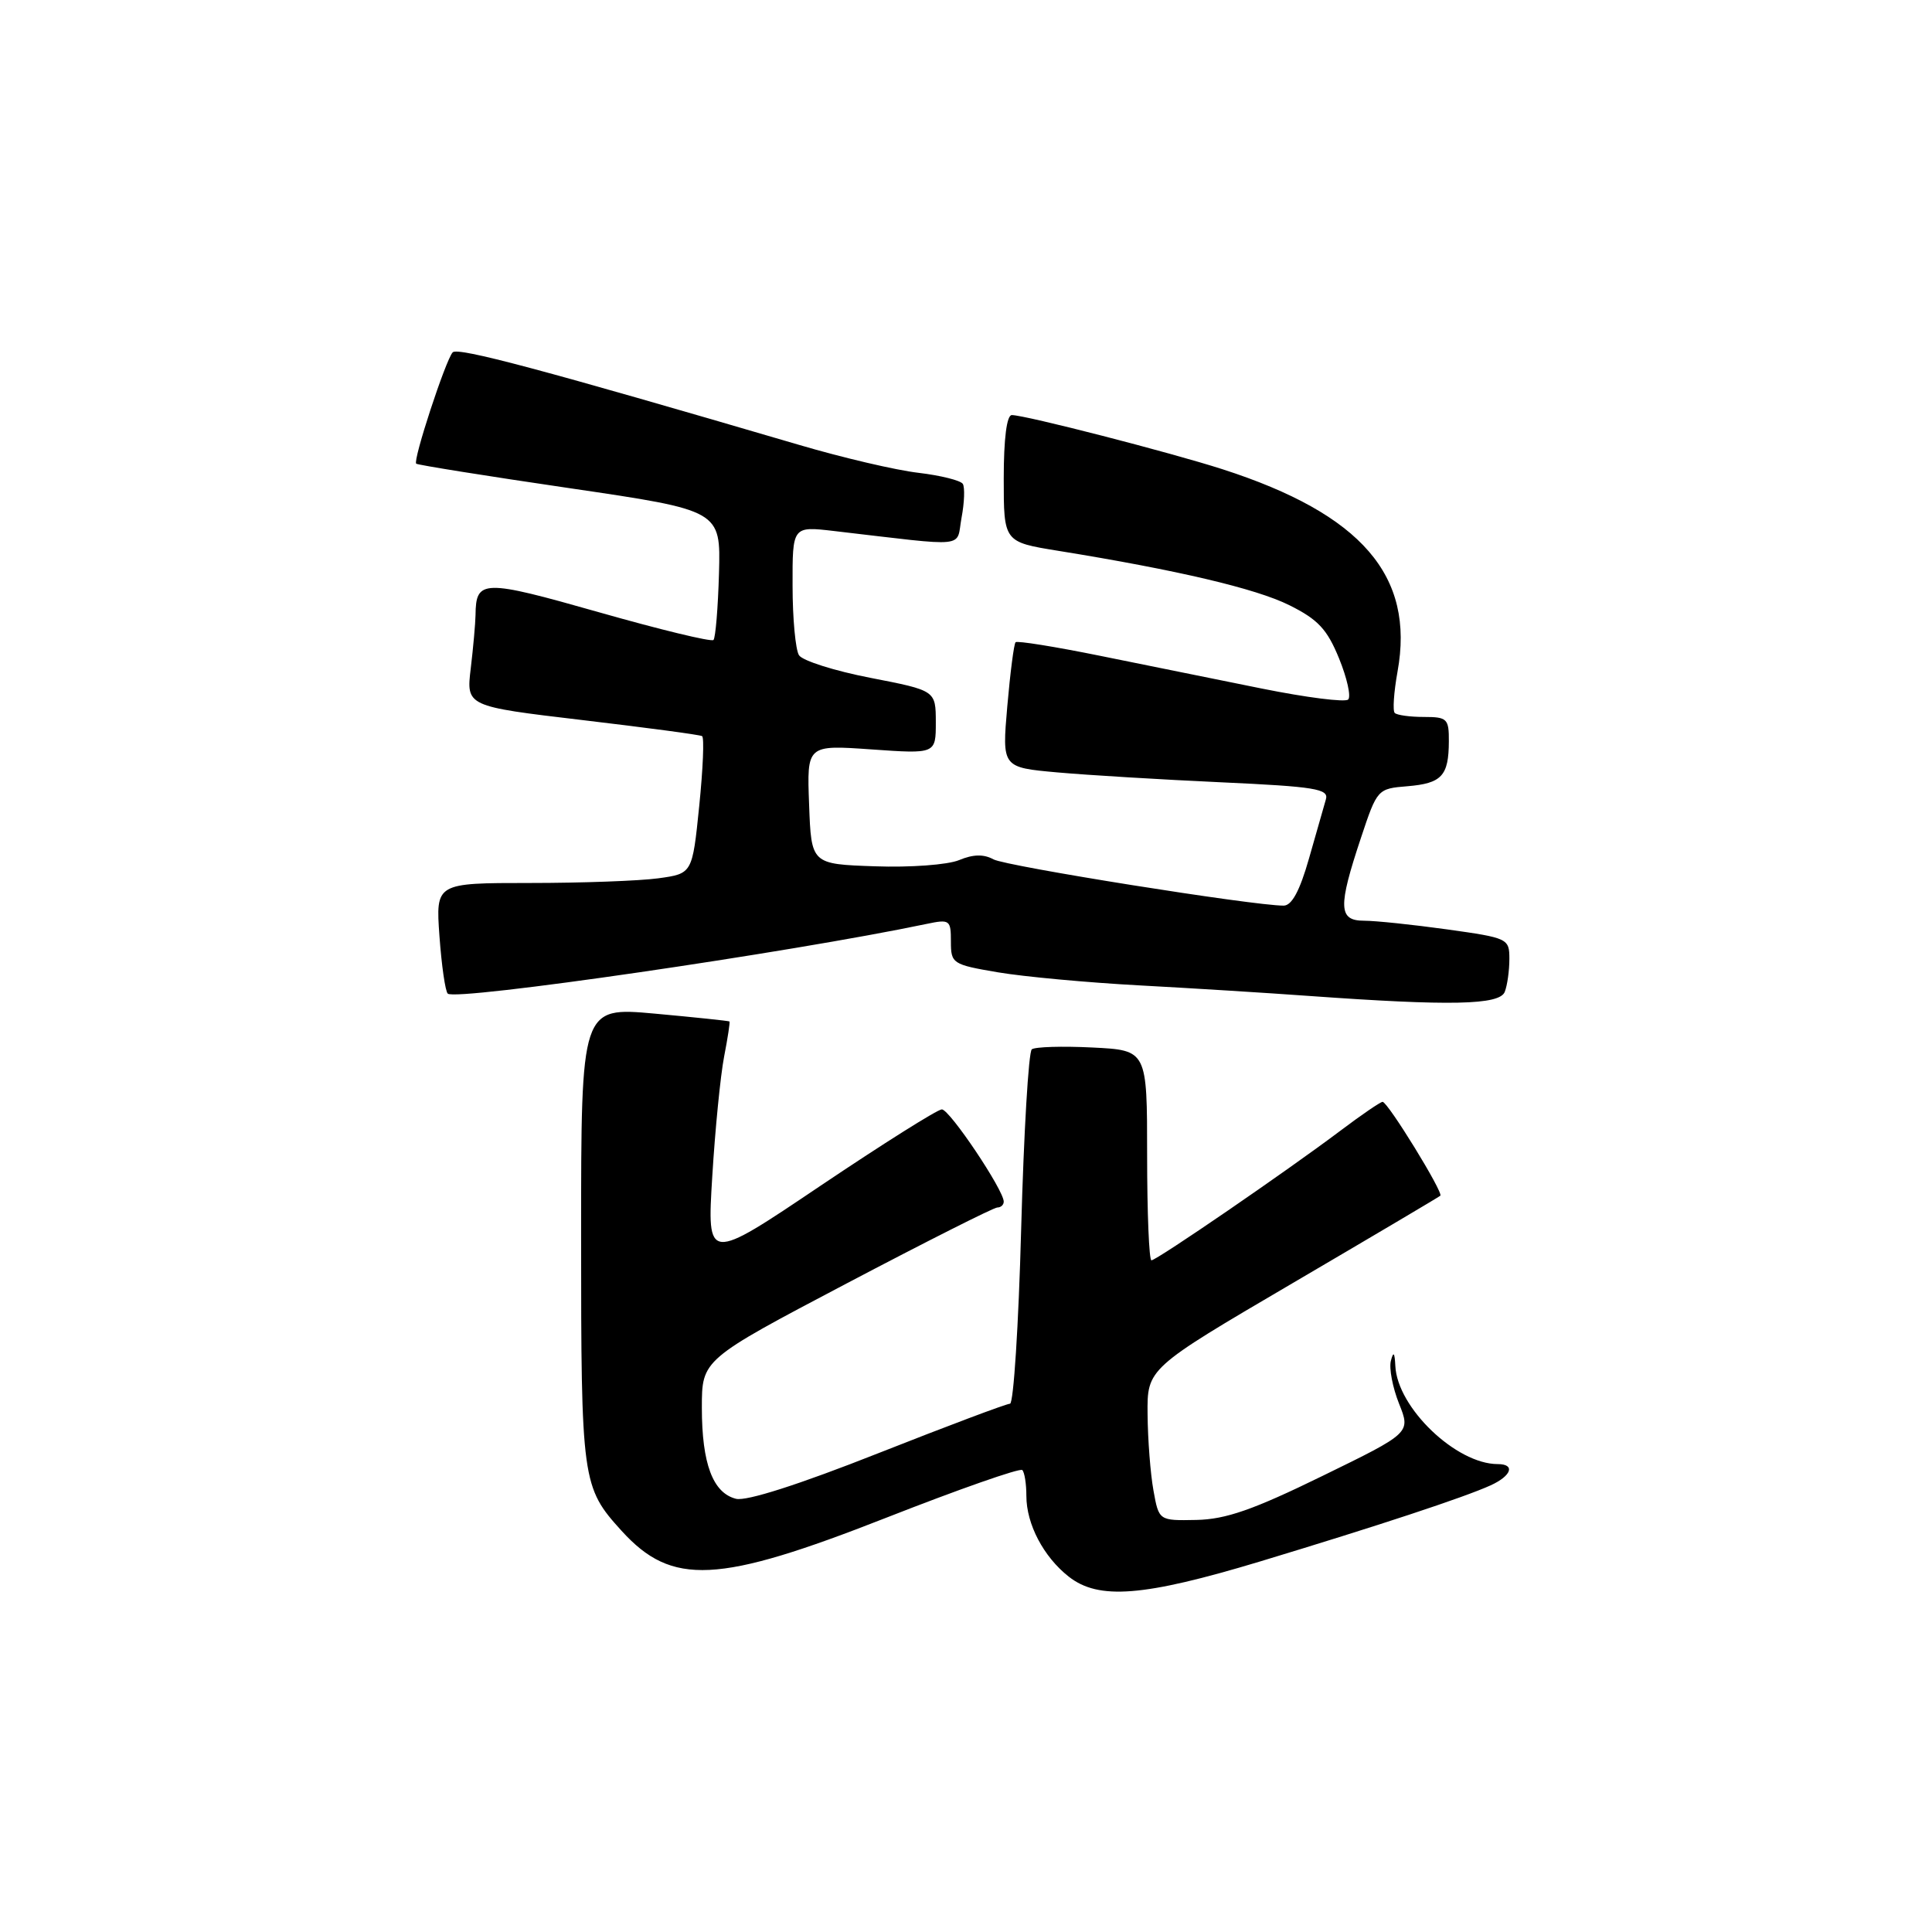 <?xml version="1.0" encoding="UTF-8" standalone="no"?>
<!DOCTYPE svg PUBLIC "-//W3C//DTD SVG 1.1//EN" "http://www.w3.org/Graphics/SVG/1.1/DTD/svg11.dtd" >
<svg xmlns="http://www.w3.org/2000/svg" xmlns:xlink="http://www.w3.org/1999/xlink" version="1.1" viewBox="0 0 256 256">
 <g >
 <path fill="currentColor"
d=" M 166.94 206.91 C 182.58 202.18 193.99 198.42 197.53 196.81 C 200.30 195.54 200.81 194.00 198.46 194.00 C 192.95 194.00 185.15 186.53 184.89 181.00 C 184.80 179.20 184.64 179.01 184.30 180.31 C 184.04 181.30 184.53 183.86 185.38 185.99 C 186.93 189.86 186.93 189.86 175.21 195.58 C 166.05 200.06 162.42 201.32 158.53 201.40 C 153.56 201.50 153.56 201.50 152.84 197.50 C 152.44 195.30 152.09 190.76 152.06 187.42 C 152.00 181.33 152.00 181.33 171.25 170.04 C 181.84 163.83 190.66 158.61 190.85 158.44 C 191.30 158.05 183.89 146.00 183.20 146.00 C 182.92 146.00 180.39 147.73 177.59 149.84 C 170.54 155.15 153.26 167.00 152.57 167.00 C 152.26 167.00 152.00 160.74 152.00 153.08 C 152.00 139.16 152.00 139.16 144.75 138.80 C 140.76 138.60 137.15 138.71 136.72 139.04 C 136.29 139.38 135.66 150.08 135.31 162.83 C 134.97 175.57 134.30 186.00 133.83 186.00 C 133.36 186.00 125.50 188.96 116.35 192.57 C 105.88 196.71 98.91 198.94 97.53 198.60 C 94.46 197.83 93.00 193.95 93.00 186.53 C 93.00 180.16 93.00 180.16 112.15 170.08 C 122.68 164.54 131.68 160.00 132.15 160.00 C 132.62 160.00 133.00 159.65 133.00 159.22 C 133.00 157.69 125.83 147.00 124.80 147.00 C 124.23 147.00 116.99 151.56 108.72 157.12 C 93.68 167.25 93.68 167.25 94.38 155.87 C 94.76 149.62 95.47 142.47 95.95 140.00 C 96.43 137.53 96.75 135.43 96.66 135.35 C 96.57 135.27 92.11 134.80 86.75 134.31 C 77.00 133.43 77.00 133.43 77.00 163.76 C 77.00 196.28 77.11 197.06 82.37 202.85 C 89.04 210.18 95.08 209.88 117.40 201.12 C 127.03 197.34 135.16 194.49 135.46 194.79 C 135.76 195.09 136.00 196.63 136.00 198.22 C 136.00 201.95 138.27 206.28 141.61 208.91 C 145.58 212.03 151.51 211.56 166.94 206.91 Z  M 199.39 131.42 C 199.73 130.55 200.00 128.59 200.00 127.07 C 200.00 124.36 199.82 124.28 191.75 123.15 C 187.21 122.52 182.26 122.00 180.75 122.00 C 177.34 122.00 177.27 120.21 180.34 111.00 C 182.48 104.56 182.54 104.50 186.49 104.18 C 191.04 103.80 191.96 102.81 191.98 98.25 C 192.00 95.23 191.76 95.00 188.67 95.00 C 186.83 95.00 185.10 94.76 184.81 94.47 C 184.52 94.19 184.69 91.72 185.18 88.99 C 187.49 76.30 180.42 68.12 162.00 62.18 C 155.04 59.94 135.84 55.00 134.07 55.00 C 133.40 55.00 133.00 58.11 133.00 63.41 C 133.00 71.82 133.00 71.82 140.25 72.99 C 156.01 75.54 166.40 77.98 170.84 80.19 C 174.64 82.08 175.85 83.37 177.43 87.24 C 178.49 89.84 179.04 92.30 178.64 92.69 C 178.25 93.08 173.11 92.43 167.21 91.24 C 161.32 90.04 151.65 88.09 145.73 86.89 C 139.81 85.69 134.78 84.88 134.57 85.10 C 134.35 85.32 133.86 89.14 133.47 93.60 C 132.77 101.69 132.77 101.69 140.13 102.35 C 144.19 102.71 153.95 103.30 161.83 103.66 C 174.26 104.23 176.09 104.53 175.69 105.91 C 175.44 106.78 174.43 110.31 173.45 113.75 C 172.23 118.04 171.17 120.00 170.09 120.00 C 166.09 120.01 133.30 114.78 131.64 113.87 C 130.35 113.16 128.95 113.19 127.08 113.97 C 125.58 114.59 120.62 114.96 115.94 114.79 C 107.50 114.50 107.50 114.50 107.21 106.60 C 106.91 98.70 106.91 98.70 115.46 99.30 C 124.00 99.90 124.00 99.90 124.00 95.70 C 123.99 91.50 123.99 91.50 115.35 89.82 C 110.60 88.90 106.33 87.55 105.87 86.82 C 105.41 86.10 105.02 81.95 105.02 77.61 C 105.00 69.72 105.00 69.72 110.50 70.36 C 128.65 72.47 126.65 72.68 127.41 68.60 C 127.79 66.60 127.86 64.59 127.58 64.12 C 127.29 63.66 124.64 63.00 121.70 62.65 C 118.75 62.31 111.65 60.65 105.92 58.96 C 71.78 48.94 60.64 45.97 59.98 46.69 C 59.04 47.73 54.68 61.03 55.15 61.44 C 55.34 61.61 64.50 63.08 75.50 64.69 C 95.50 67.63 95.50 67.63 95.27 75.96 C 95.14 80.54 94.81 84.52 94.54 84.80 C 94.26 85.08 87.42 83.42 79.34 81.12 C 63.96 76.75 63.06 76.77 63.01 81.50 C 62.99 82.60 62.71 85.77 62.38 88.54 C 61.77 93.59 61.77 93.59 77.14 95.41 C 85.59 96.41 92.74 97.36 93.03 97.54 C 93.33 97.71 93.15 101.88 92.65 106.81 C 91.74 115.76 91.74 115.76 87.23 116.38 C 84.75 116.72 77.10 117.00 70.23 117.00 C 57.73 117.00 57.73 117.00 58.23 124.04 C 58.51 127.91 59.00 131.34 59.33 131.66 C 60.34 132.67 104.68 126.22 122.75 122.43 C 125.85 121.78 126.00 121.89 126.00 124.76 C 126.00 127.68 126.20 127.81 132.25 128.84 C 135.69 129.42 144.12 130.20 151.00 130.57 C 157.88 130.94 168.00 131.57 173.50 131.97 C 192.19 133.31 198.72 133.18 199.39 131.42 Z "/>
</g>
</svg>